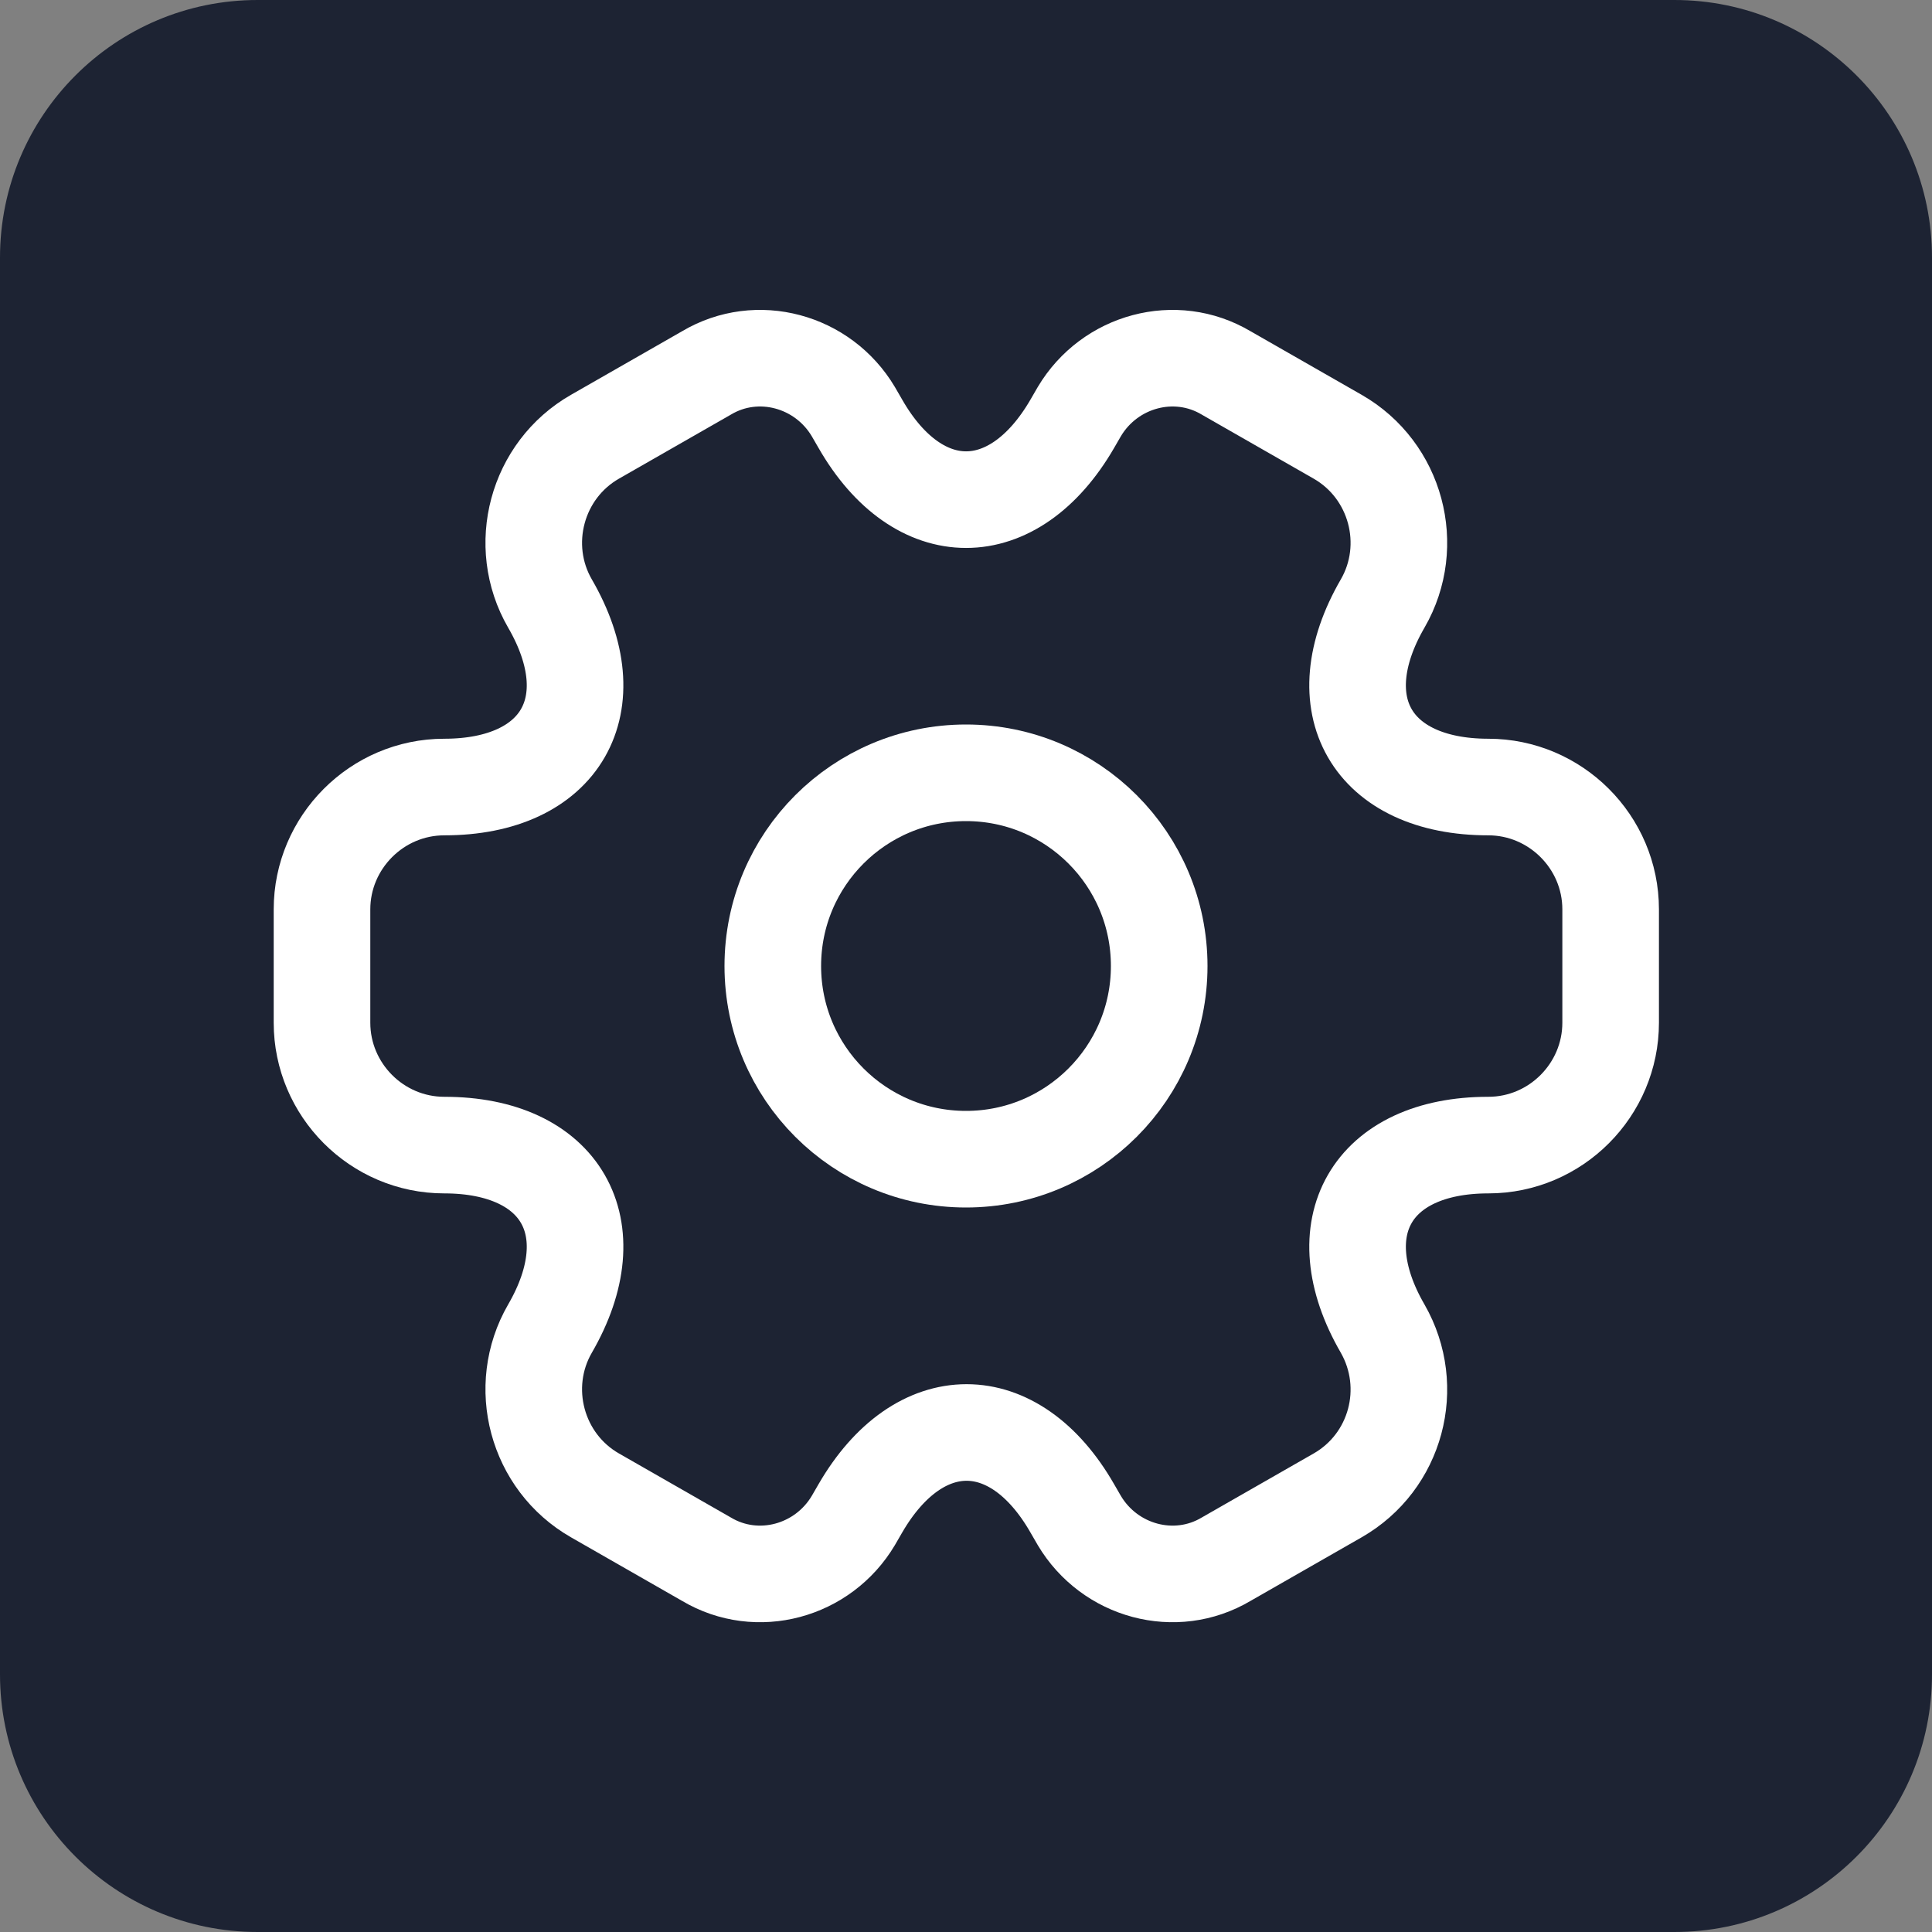 <svg width="30" height="30" viewBox="0 0 30 30" fill="none" xmlns="http://www.w3.org/2000/svg">
<rect x="0" y="0" width="30" height="30" fill="#808080" stroke="none"/>
<path d="M26 0H4C1.791 0 0 1.791 0 4V26C0 28.209 1.791 30 4 30H26C28.209 30 30 28.209 30 26V4C30 1.791 28.209 0 26 0Z" fill="#1D2333"/>
<path d="M15 18C16.657 18 18 16.657 18 15C18 13.343 16.657 12 15 12C13.343 12 12 13.343 12 15C12 16.657 13.343 18 15 18Z" stroke="white" stroke-width="1.5" stroke-miterlimit="10" stroke-linecap="round" stroke-linejoin="round"/>
<path d="M5 15.881V14.121C5 13.081 5.85 12.221 6.9 12.221C8.71 12.221 9.45 10.941 8.54 9.371C8.02 8.471 8.33 7.301 9.24 6.781L10.97 5.791C11.76 5.321 12.78 5.601 13.25 6.391L13.36 6.581C14.26 8.151 15.74 8.151 16.65 6.581L16.76 6.391C17.23 5.601 18.25 5.321 19.04 5.791L20.77 6.781C21.68 7.301 21.99 8.471 21.47 9.371C20.56 10.941 21.3 12.221 23.11 12.221C24.15 12.221 25.01 13.071 25.01 14.121V15.881C25.01 16.921 24.16 17.781 23.11 17.781C21.3 17.781 20.56 19.061 21.47 20.631C21.99 21.541 21.68 22.701 20.77 23.221L19.04 24.211C18.25 24.681 17.23 24.401 16.76 23.611L16.65 23.421C15.75 21.851 14.27 21.851 13.36 23.421L13.25 23.611C12.78 24.401 11.76 24.681 10.97 24.211L9.24 23.221C8.33 22.701 8.02 21.531 8.54 20.631C9.45 19.061 8.71 17.781 6.9 17.781C5.85 17.781 5 16.921 5 15.881Z" stroke="white" stroke-width="1.5" stroke-miterlimit="10" stroke-linecap="round" stroke-linejoin="round"/>
</svg>
